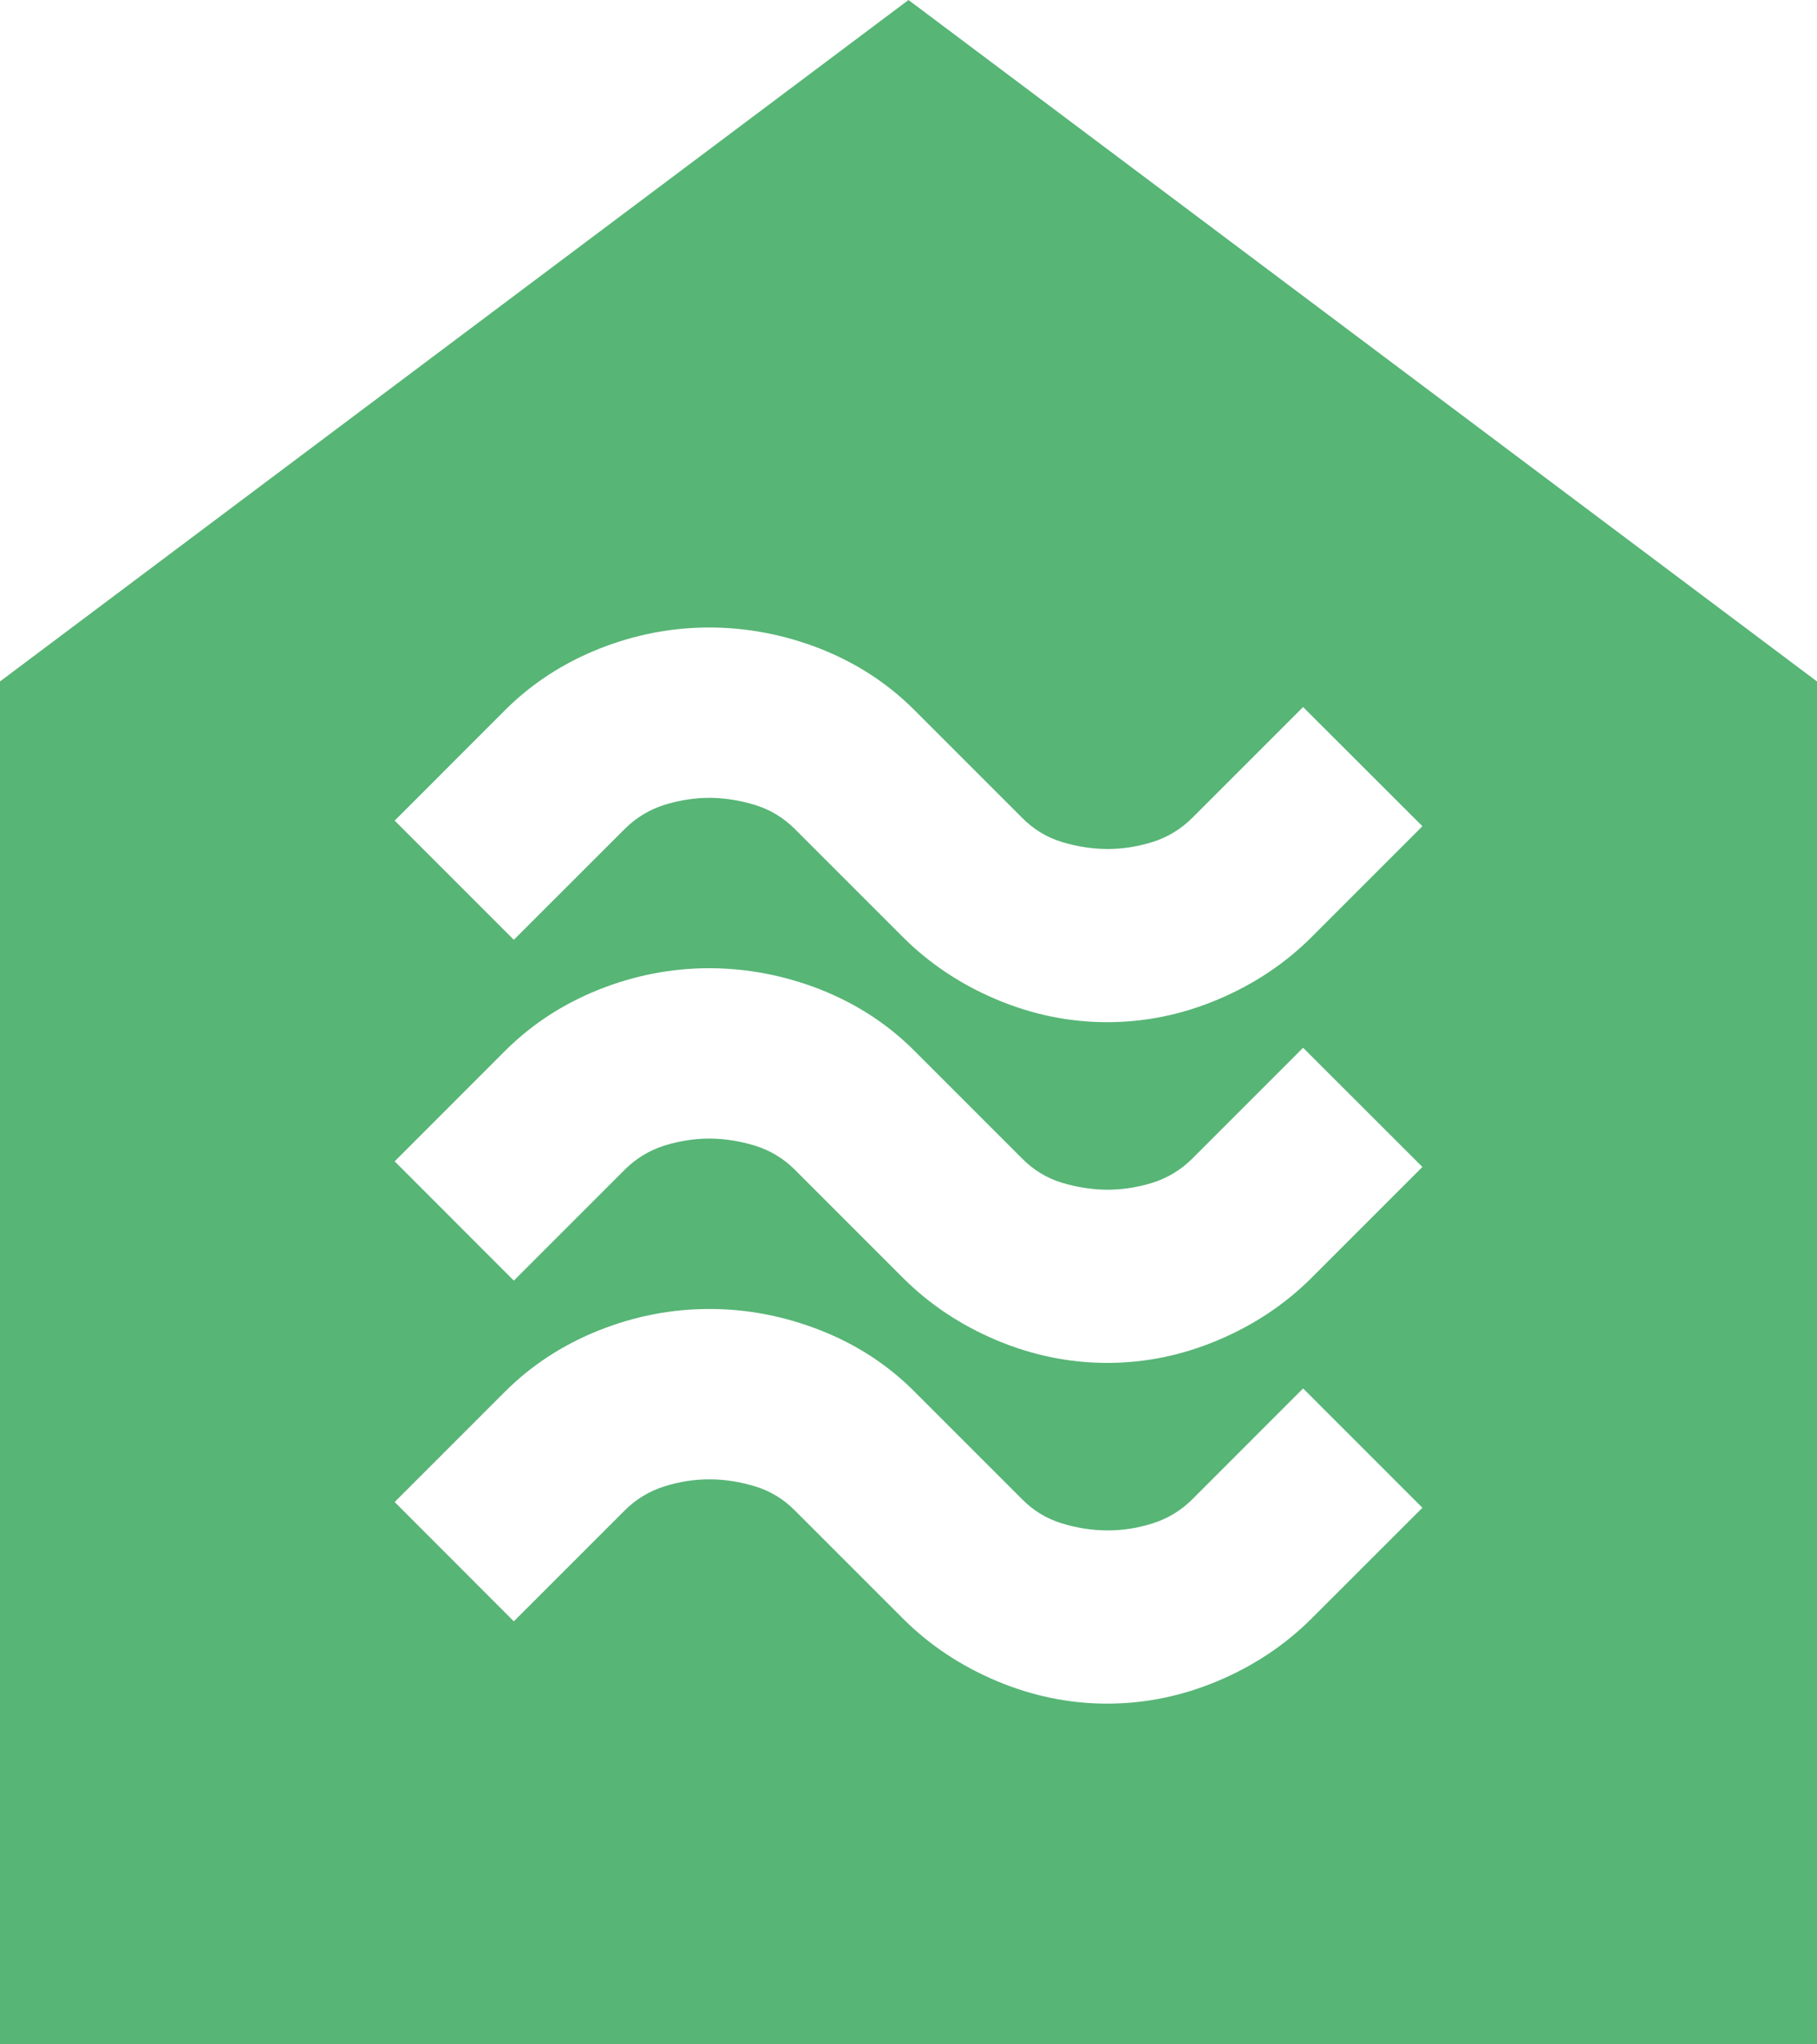 <svg width="24" height="27" viewBox="0 0 24 27" fill="none" xmlns="http://www.w3.org/2000/svg">
<path d="M14.625 22.5C15.125 22.5 15.613 22.4 16.087 22.2C16.562 22 16.975 21.725 17.325 21.375L18.788 19.913L17.212 18.337L15.75 19.8C15.6 19.95 15.425 20.056 15.225 20.119C15.025 20.183 14.825 20.213 14.625 20.212C14.425 20.212 14.225 20.18 14.025 20.119C13.825 20.058 13.65 19.952 13.5 19.8L12.075 18.375C11.725 18.025 11.312 17.756 10.838 17.57C10.363 17.383 9.875 17.288 9.375 17.288C8.875 17.287 8.387 17.381 7.912 17.57C7.438 17.759 7.025 18.027 6.675 18.375L5.213 19.837L6.787 21.413L8.25 19.95C8.4 19.8 8.575 19.694 8.775 19.631C8.975 19.567 9.175 19.537 9.375 19.538C9.575 19.538 9.775 19.57 9.975 19.631C10.175 19.692 10.35 19.798 10.5 19.95L11.925 21.375C12.275 21.725 12.688 22 13.162 22.2C13.637 22.4 14.125 22.5 14.625 22.5ZM14.625 18C15.125 18 15.613 17.9 16.087 17.7C16.562 17.5 16.975 17.225 17.325 16.875L18.788 15.412L17.212 13.838L15.75 15.3C15.6 15.45 15.425 15.556 15.225 15.62C15.025 15.682 14.825 15.713 14.625 15.713C14.425 15.711 14.225 15.681 14.025 15.62C13.825 15.559 13.65 15.452 13.5 15.3L12.075 13.875C11.725 13.525 11.312 13.257 10.838 13.069C10.363 12.883 9.875 12.789 9.375 12.787C8.875 12.787 8.387 12.88 7.912 13.069C7.438 13.258 7.025 13.527 6.675 13.875L5.213 15.338L6.787 16.913L8.25 15.45C8.4 15.3 8.575 15.194 8.775 15.13C8.975 15.068 9.175 15.037 9.375 15.037C9.575 15.039 9.775 15.07 9.975 15.132C10.175 15.194 10.35 15.3 10.5 15.45L11.925 16.875C12.275 17.225 12.688 17.5 13.162 17.7C13.637 17.9 14.125 18 14.625 18ZM14.625 13.5C15.125 13.5 15.613 13.4 16.087 13.2C16.562 13 16.975 12.725 17.325 12.375L18.788 10.912L17.212 9.338L15.75 10.8C15.6 10.95 15.425 11.056 15.225 11.12C15.025 11.182 14.825 11.213 14.625 11.213C14.425 11.211 14.225 11.181 14.025 11.12C13.825 11.059 13.65 10.952 13.5 10.8L12.075 9.375C11.725 9.025 11.312 8.757 10.838 8.569C10.363 8.383 9.875 8.289 9.375 8.287C8.875 8.287 8.387 8.38 7.912 8.569C7.438 8.758 7.025 9.027 6.675 9.375L5.213 10.838L6.787 12.412L8.25 10.95C8.4 10.8 8.575 10.694 8.775 10.63C8.975 10.568 9.175 10.537 9.375 10.537C9.575 10.539 9.775 10.57 9.975 10.632C10.175 10.694 10.35 10.8 10.5 10.95L11.925 12.375C12.275 12.725 12.688 13 13.162 13.2C13.637 13.4 14.125 13.5 14.625 13.5ZM0 27V9L12 0L24 9V27H0Z" fill="#57B576"/>
</svg>
